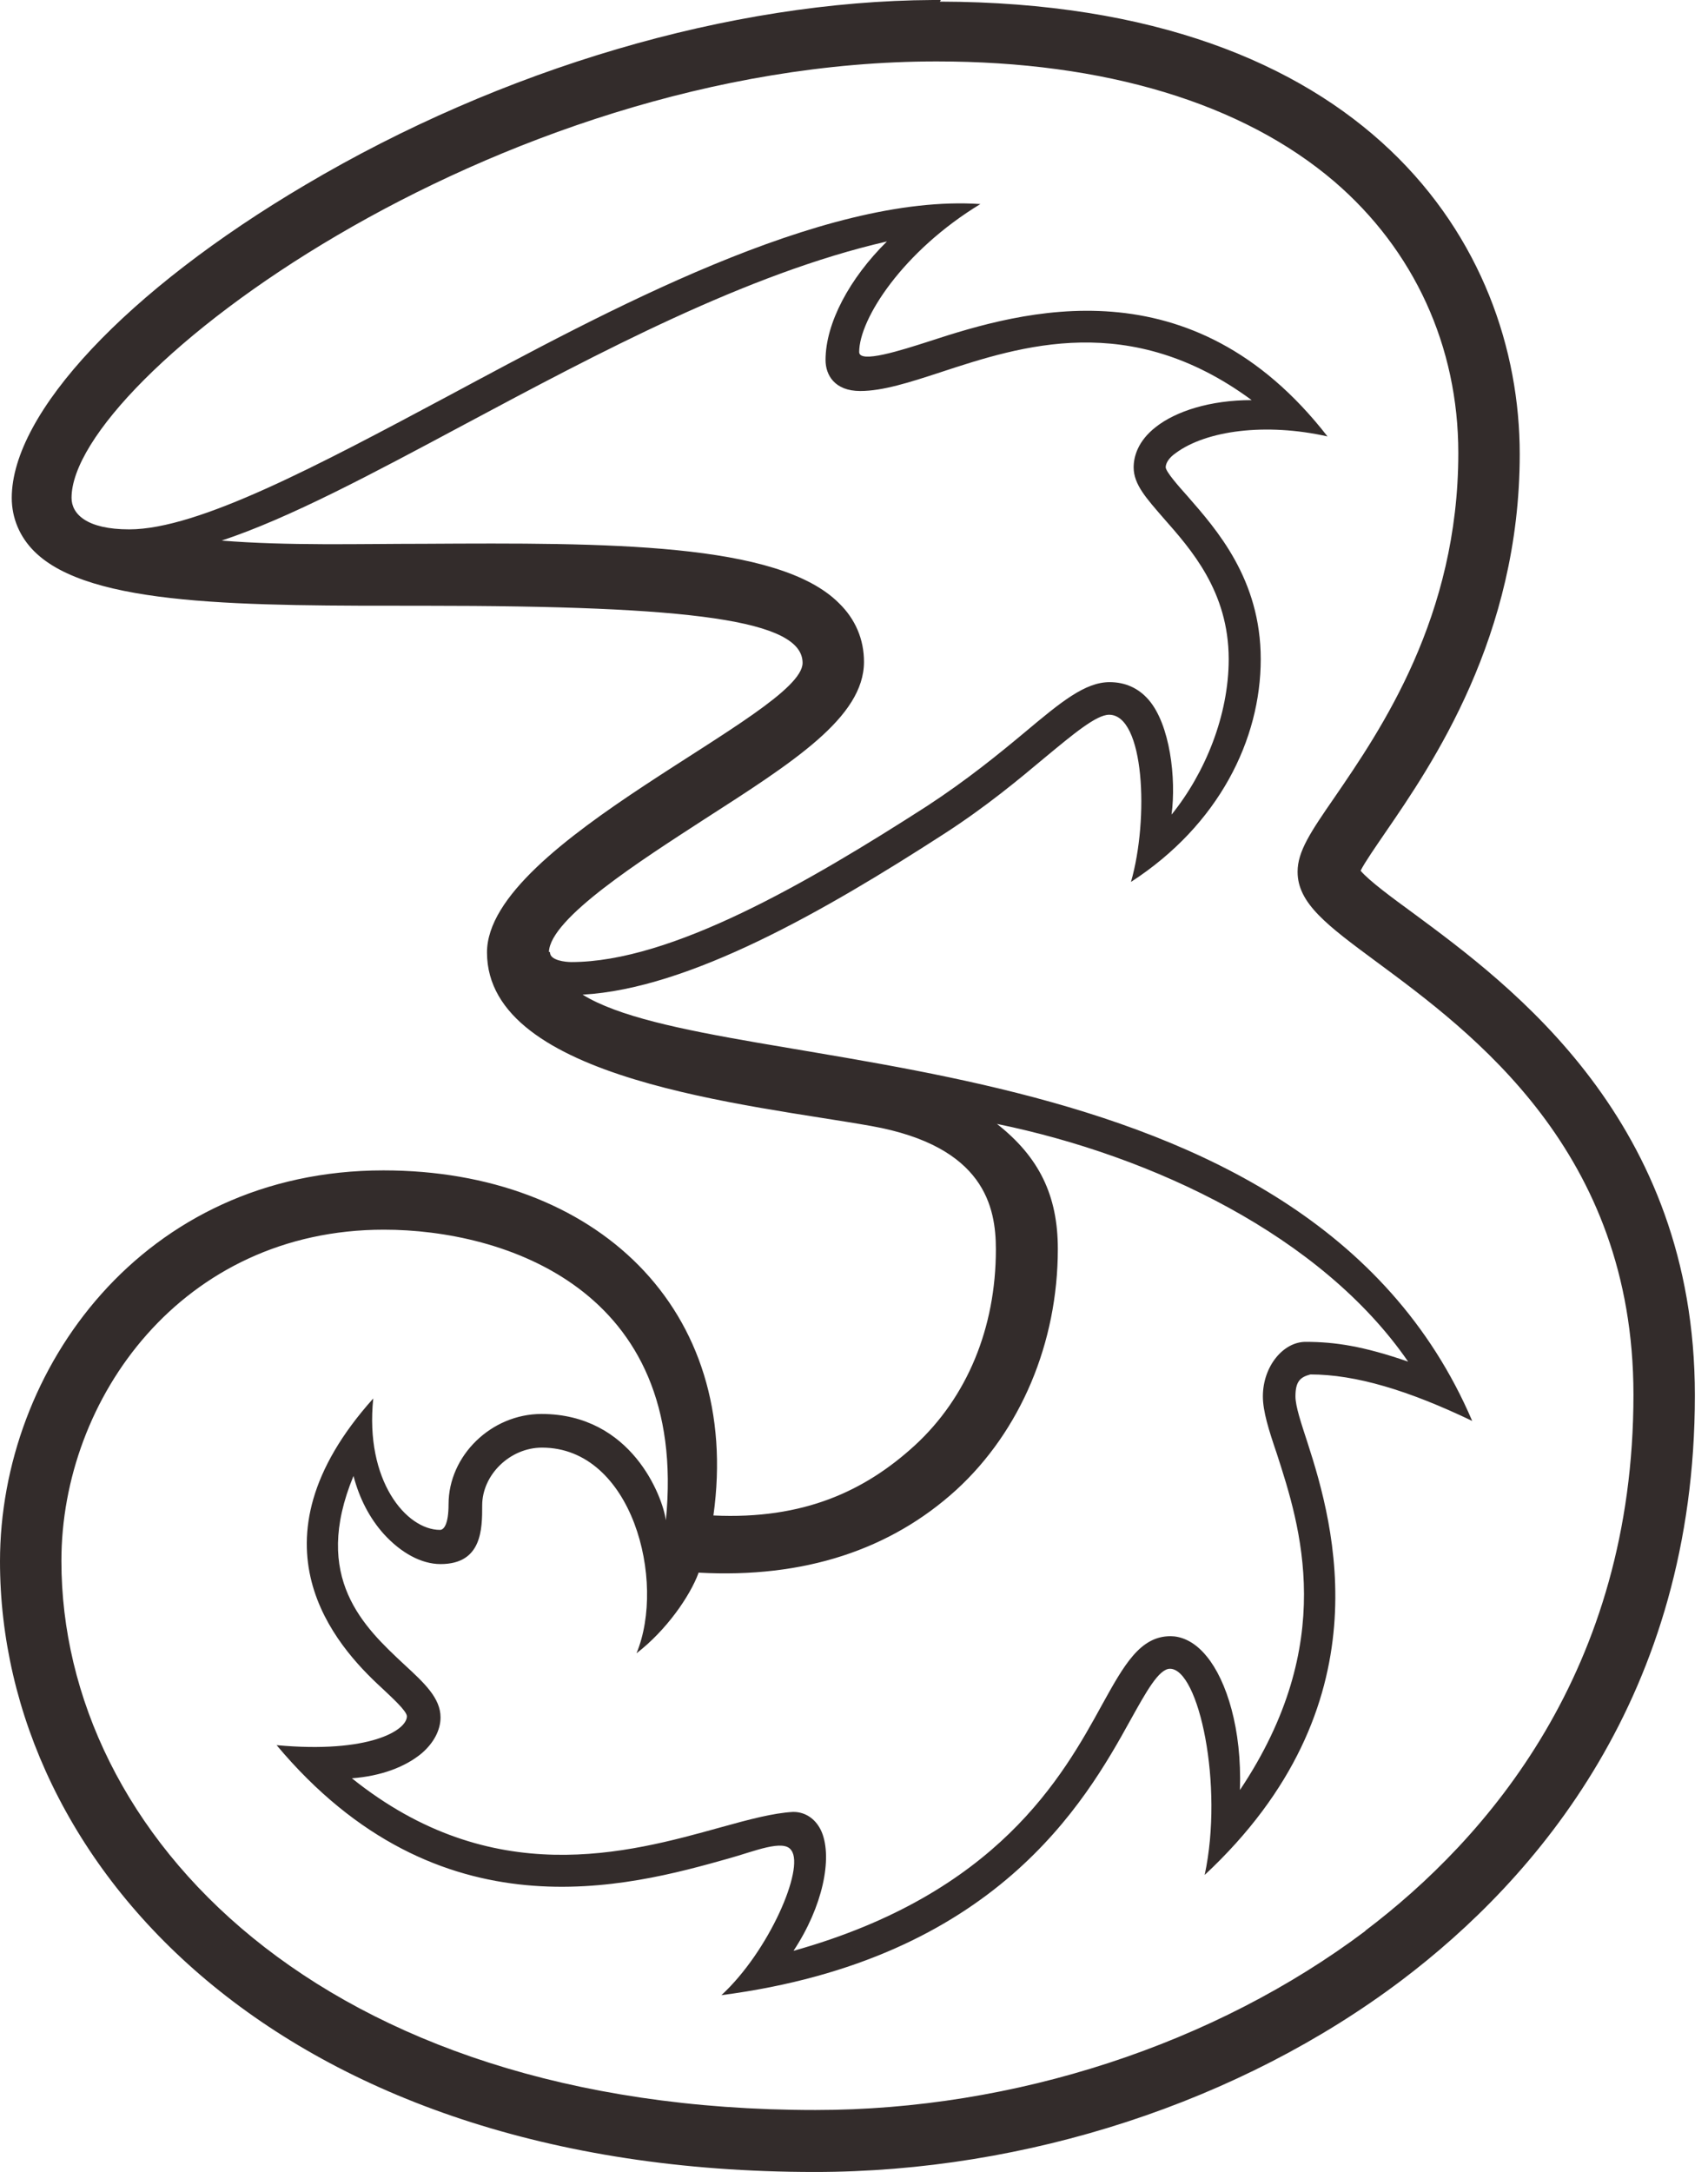 <svg width="118" height="150" viewBox="0 0 118 150" fill="none" xmlns="http://www.w3.org/2000/svg">
<path d="M94.368 133.325C83.928 141.183 70.094 145.721 56.333 145.721C22.135 145.721 4.242 126.648 4.242 107.796C4.242 96.581 12.58 84.924 26.525 84.924C34.752 84.924 47.59 88.982 46.003 104.993C45.782 103.369 43.642 97.651 37.408 97.651C33.94 97.651 30.989 100.529 30.989 103.886C30.989 105.288 30.657 105.657 30.398 105.657C28.074 105.657 25.197 102.263 25.787 96.581C16.822 106.579 23.205 113.662 26.34 116.54C27.041 117.204 28.111 118.163 28.111 118.532C28.111 119.491 25.529 121.114 19.11 120.524C30.325 133.915 43.421 130.3 50.357 128.345C52.09 127.865 54.156 126.98 54.673 127.791C55.595 129.046 53.123 134.764 49.84 137.789C68.765 135.317 74.963 124.471 78.099 118.79C79.169 116.872 80.054 115.248 80.829 115.248C82.821 115.248 84.555 123.291 83.227 129.488C95.77 117.794 92.154 105.288 90.347 99.68C89.904 98.315 89.498 97.135 89.498 96.434C89.498 95.401 89.83 95.106 90.531 94.921C93.667 94.921 97.319 96.028 101.709 98.131C90.088 70.979 49.988 74.705 40.248 68.692C47.627 68.286 56.997 62.9 65.224 57.587C68.138 55.706 70.389 53.824 72.196 52.312C74.115 50.725 75.738 49.361 76.623 49.361C79.058 49.361 79.39 56.517 78.136 60.907C84.223 56.96 87.1 51.057 87.1 45.524C87.1 39.99 84.038 36.559 82.046 34.272C81.419 33.571 80.571 32.612 80.534 32.28C80.534 31.985 80.755 31.616 81.235 31.284C83.337 29.734 87.432 29.181 91.712 30.14C82.305 18.04 70.61 21.471 64.191 23.573C62.236 24.201 59.358 25.123 59.358 24.311C59.358 22.024 62.383 17.339 67.732 14.092C56.776 13.355 41.724 21.581 30.915 27.373C22.061 32.095 13.724 36.559 8.928 36.559C5.976 36.559 4.943 35.489 4.943 34.383C4.943 26.193 34.014 4.242 64.707 4.242C76.328 4.242 85.846 7.12 92.191 12.543C97.688 17.265 100.75 23.906 100.75 31.284C100.75 42.609 95.401 50.394 92.191 55.079C90.531 57.477 89.646 58.805 89.646 60.207C89.646 62.383 91.675 63.896 95.069 66.404C101.709 71.311 112.85 79.501 112.85 96.323C112.85 115.359 102.742 126.98 94.294 133.362L94.368 133.325ZM65.002 0H64.449C50.467 0.074 34.678 4.722 21.102 12.764C8.78 20.032 0.812 28.517 0.812 34.383C0.812 35.785 1.365 37.076 2.361 38.072C6.198 41.908 16.933 41.835 29.366 41.835C47.848 41.835 55.448 42.831 55.448 45.782C55.448 49.324 33.645 58.104 33.645 65.777C33.645 74.631 51.943 76.291 60.207 77.767C68.028 79.169 68.802 83.374 68.802 86.289C68.802 91.712 66.81 96.508 63.195 99.828C59.764 102.964 55.521 104.956 49.287 104.661C51.279 90.421 41.171 80.829 26.488 80.829C9.887 80.829 0 94.552 0 107.833C0 128.788 19.331 150 56.296 150C70.905 150 85.698 145.167 96.84 136.756C106.062 129.784 117.093 117.13 117.093 96.36C117.093 77.398 104.402 68.064 97.614 63.047C96.249 62.051 94.589 60.834 93.999 60.133C94.294 59.542 95.069 58.436 95.696 57.514C98.942 52.791 104.993 43.974 104.993 31.358C104.993 16.97 94.479 0.184 64.929 0.111L65.002 0ZM48.254 108.608C55.558 109.014 61.535 107.022 66.072 102.89C70.499 98.832 73.082 92.745 73.082 86.252C73.082 82.563 71.79 79.906 68.876 77.619C79.685 79.833 91.306 85.367 97.282 94.036C94.183 92.966 92.228 92.671 90.199 92.671C88.65 92.671 87.248 94.368 87.248 96.434C87.248 97.467 87.654 98.758 88.207 100.381C89.83 105.398 92.45 113.478 85.662 123.623C85.809 119.417 84.739 116.06 83.374 114.4C82.452 113.256 81.493 112.998 80.866 112.998C78.763 112.998 77.656 114.99 76.144 117.72C73.414 122.7 68.913 130.78 54.821 134.727C56.849 131.665 57.514 128.345 56.776 126.537C56.407 125.652 55.669 125.135 54.821 125.135H54.784C53.419 125.209 51.758 125.652 49.766 126.205C43.384 127.976 34.014 130.595 24.311 122.811C26.303 122.664 28 122.036 29.144 121.077C29.956 120.376 30.435 119.491 30.435 118.606C30.435 117.277 29.329 116.244 27.927 114.953C25.16 112.371 21.508 108.977 24.422 101.931C24.828 103.48 25.529 104.845 26.525 105.952C27.705 107.243 29.107 108.018 30.435 108.018C33.313 108.018 33.313 105.583 33.313 103.96C33.313 101.857 35.231 99.975 37.445 99.975C43.679 99.975 46.04 109.198 43.974 114.179C46.04 112.592 47.664 110.231 48.254 108.645V108.608ZM37.961 65.74H37.924C37.998 63.416 44.38 59.358 48.586 56.628C54.784 52.644 59.69 49.545 59.69 45.708C59.69 44.159 59.1 42.757 57.956 41.65C53.751 37.445 41.872 37.482 29.329 37.555C24.754 37.555 19.921 37.703 15.31 37.334C19.995 35.785 25.713 32.723 32.059 29.329C41.318 24.385 51.611 18.888 61.276 16.675C58.694 19.22 57.034 22.319 57.034 24.865C57.034 25.898 57.661 27.004 59.432 27.004C60.981 27.004 62.826 26.414 64.966 25.713C70.573 23.869 78.062 21.434 86.473 27.632C83.596 27.632 81.235 28.406 79.87 29.476C78.579 30.472 78.32 31.579 78.32 32.28C78.32 33.46 79.206 34.42 80.386 35.785C82.268 37.924 84.887 40.839 84.887 45.524C84.887 49.397 83.264 53.382 80.939 56.259C81.272 53.751 80.829 50.025 79.353 48.328C78.652 47.516 77.73 47.11 76.66 47.11C74.963 47.11 73.303 48.475 70.794 50.578C69.024 52.054 66.81 53.861 64.043 55.669C55.78 60.981 46.372 66.441 39.474 66.441C39.068 66.441 37.998 66.331 37.998 65.777L37.961 65.74Z" fill="#332C2B"/>
</svg>
